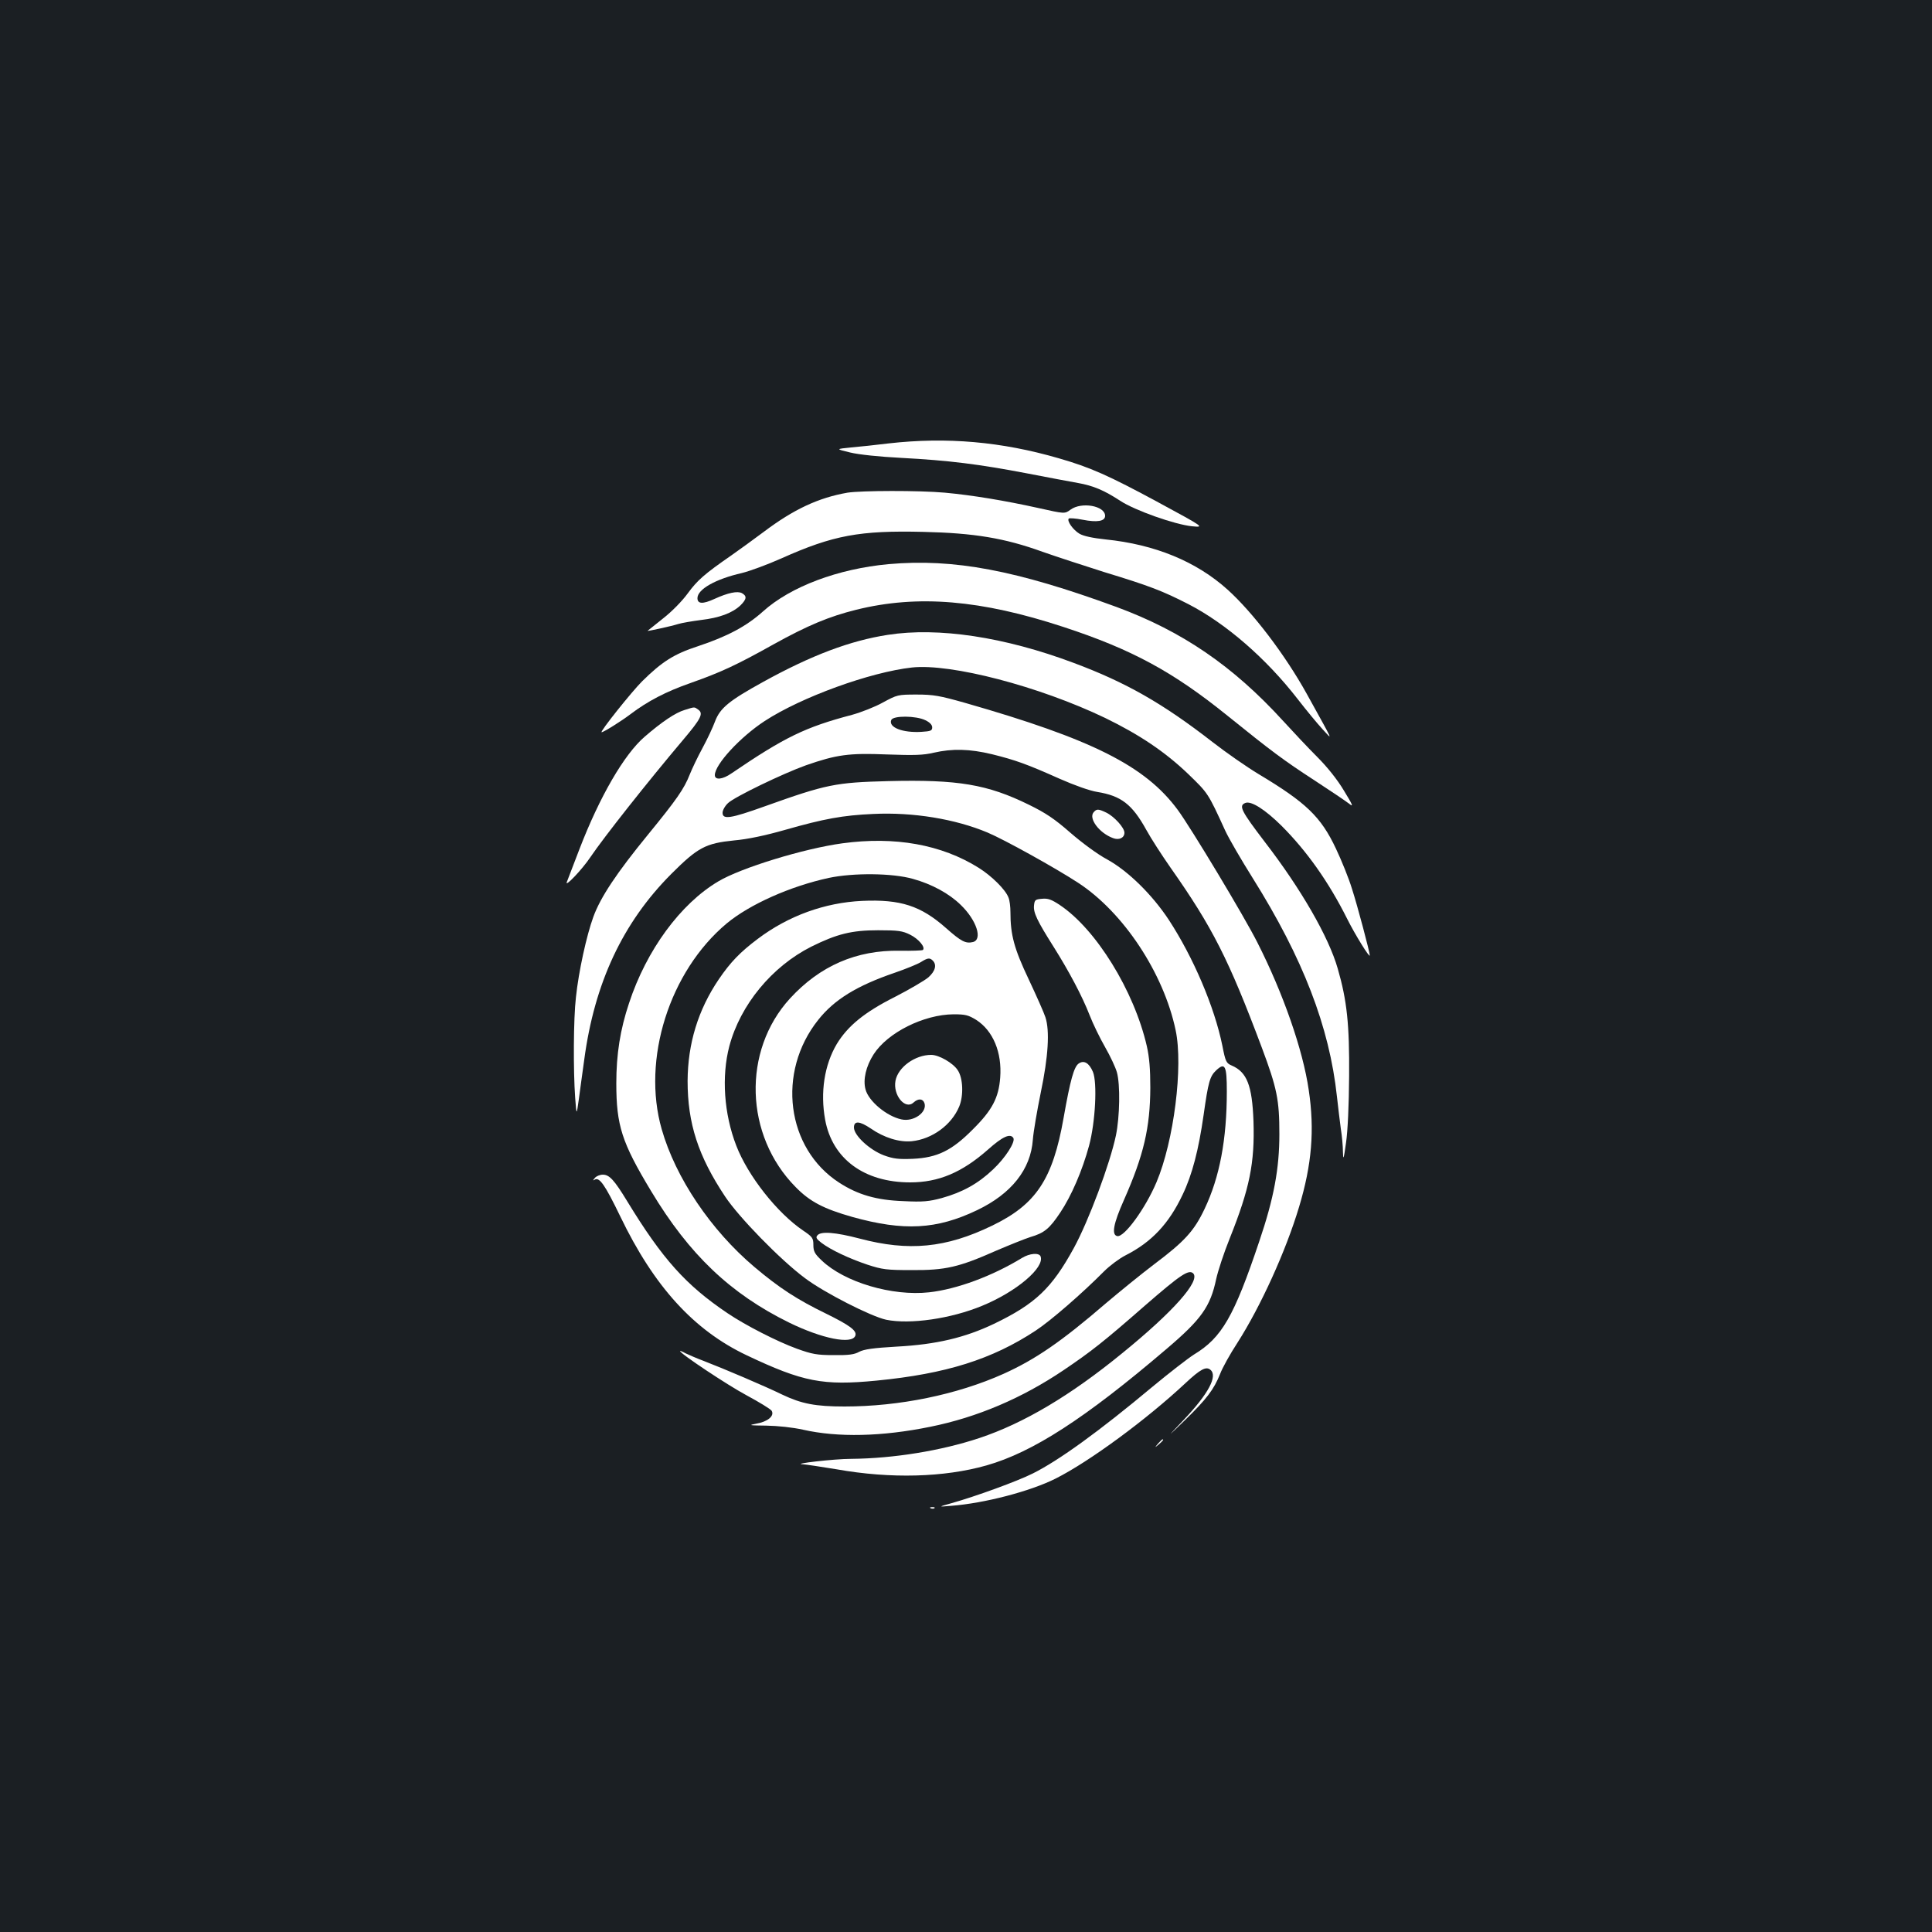 <?xml version="1.0" standalone="no"?>
<!DOCTYPE svg PUBLIC "-//W3C//DTD SVG 20010904//EN"
 "http://www.w3.org/TR/2001/REC-SVG-20010904/DTD/svg10.dtd">
<svg version="1.0" xmlns="http://www.w3.org/2000/svg"
 width="1000pt" height="1000pt" viewBox="0 0 1000 1000"
 preserveAspectRatio="xMidYMid meet">
<rect width="100%" height="100%" fill="#1b1f23"/>
<g transform="translate(0,1000) scale(0.1,-0.1)"
fill="#ffffff" stroke="none">
<path d="M4600 7705 c-63 -8 -151 -17 -195 -21 -80 -8 -80 -8 -5 -26 45 -11
150 -22 265 -28 247 -13 404 -33 650 -80 110 -21 229 -44 265 -50 78 -14 134
-37 218 -92 76 -50 283 -123 372 -132 65 -6 65 -6 -175 124 -259 140 -352 181
-515 228 -296 86 -579 111 -880 77z"/>
<path d="M4387 7450 c-150 -26 -279 -86 -434 -203 -54 -40 -129 -95 -168 -122
-139 -96 -176 -129 -225 -196 -29 -40 -83 -95 -128 -130 -42 -34 -78 -62 -80
-64 -5 -4 124 24 158 35 19 6 73 15 119 21 94 11 162 36 204 76 32 32 34 48 7
63 -23 12 -72 2 -142 -30 -61 -28 -88 -26 -88 4 0 46 94 99 230 130 41 10 133
44 205 76 268 120 405 145 735 137 262 -6 420 -32 616 -103 71 -25 215 -72
319 -105 237 -72 303 -98 436 -166 194 -100 403 -281 567 -493 45 -58 102
-127 128 -155 53 -57 63 -79 -83 185 -111 200 -278 420 -409 538 -162 146
-376 234 -632 260 -66 7 -113 17 -134 29 -34 20 -67 67 -56 79 4 3 36 1 71 -6
76 -15 117 -8 117 20 0 52 -122 74 -179 32 -30 -22 -30 -22 -164 8 -176 39
-345 67 -487 80 -133 12 -432 11 -503 0z"/>
<path d="M4599 7080 c-261 -24 -507 -116 -650 -245 -86 -77 -184 -129 -337
-180 -123 -40 -186 -80 -289 -182 -54 -54 -221 -263 -209 -263 10 0 103 58
150 94 89 67 182 116 311 161 161 57 241 95 429 200 177 98 287 144 428 179
319 79 646 51 1072 -89 354 -116 568 -232 850 -460 227 -183 288 -229 451
-335 83 -54 163 -108 178 -120 24 -19 20 -9 -27 68 -34 57 -86 122 -138 174
-46 46 -125 130 -177 187 -260 285 -523 464 -861 589 -521 191 -843 252 -1181
222z"/>
<path d="M4595 6714 c-194 -30 -394 -105 -644 -243 -178 -98 -224 -136 -250
-205 -11 -30 -40 -92 -65 -138 -25 -46 -54 -107 -66 -137 -29 -74 -68 -130
-216 -311 -162 -198 -246 -324 -283 -426 -35 -96 -76 -282 -90 -416 -13 -111
-14 -380 -4 -519 7 -94 7 -94 19 -9 6 47 19 139 28 205 53 397 199 709 450
961 138 138 178 159 326 174 69 6 160 25 265 55 200 57 297 75 455 82 206 10
424 -26 591 -96 88 -37 351 -183 469 -260 235 -153 443 -468 505 -763 40 -187
-9 -574 -99 -787 -58 -137 -167 -286 -203 -279 -31 6 -20 65 35 188 102 231
135 373 136 580 0 97 -5 157 -18 215 -66 287 -263 606 -451 731 -42 28 -61 35
-91 32 -36 -3 -39 -6 -42 -35 -4 -37 17 -80 101 -213 80 -127 149 -257 187
-355 17 -44 53 -118 80 -165 27 -47 54 -105 61 -130 18 -64 15 -230 -5 -327
-31 -147 -141 -442 -218 -583 -114 -208 -199 -289 -413 -392 -151 -72 -299
-107 -503 -118 -123 -7 -170 -14 -195 -27 -25 -14 -54 -18 -132 -17 -87 0
-112 5 -190 33 -102 37 -266 121 -358 183 -217 146 -338 281 -521 581 -67 110
-92 137 -126 137 -15 0 -34 -8 -41 -17 -11 -13 -11 -15 -1 -9 25 15 54 -28
132 -189 175 -364 381 -590 655 -720 291 -138 395 -158 672 -131 359 35 598
110 824 259 79 52 243 195 354 307 28 28 77 65 110 82 136 69 225 164 296 314
50 104 83 232 109 414 24 170 32 199 65 230 46 43 55 24 55 -109 0 -248 -37
-444 -115 -608 -54 -114 -103 -168 -260 -286 -66 -50 -178 -141 -250 -202
-231 -199 -365 -291 -531 -366 -241 -108 -540 -169 -823 -169 -150 0 -222 14
-321 61 -90 44 -304 135 -408 175 -35 13 -76 31 -93 39 -16 9 -29 14 -29 12 0
-13 245 -176 344 -229 65 -35 124 -71 130 -80 16 -27 -21 -57 -80 -67 -43 -8
-36 -9 52 -10 60 -1 136 -9 190 -21 181 -41 409 -36 659 15 243 49 475 148
690 293 142 96 205 145 422 335 183 159 226 188 249 166 38 -39 -104 -199
-366 -412 -270 -221 -512 -364 -740 -440 -198 -66 -445 -106 -665 -108 -87 0
-311 -26 -250 -28 17 -1 95 -13 175 -26 281 -50 557 -42 776 20 239 68 509
242 932 603 180 153 227 219 257 362 9 41 40 136 70 210 103 258 130 390 123
607 -7 186 -34 254 -113 288 -28 12 -32 20 -48 102 -41 202 -151 459 -278 653
-86 130 -210 252 -319 312 -49 26 -130 86 -190 138 -82 72 -129 103 -215 145
-214 105 -366 131 -727 122 -273 -7 -320 -16 -641 -131 -176 -63 -217 -69
-217 -33 0 13 12 35 28 50 33 32 286 154 404 196 158 55 222 64 418 56 142 -5
188 -4 243 9 96 22 186 20 302 -8 121 -30 180 -51 350 -127 77 -34 156 -62
194 -68 124 -20 181 -64 254 -196 24 -44 81 -132 125 -195 218 -310 301 -474
473 -932 79 -211 91 -271 91 -448 0 -178 -28 -331 -104 -555 -131 -390 -194
-499 -338 -586 -30 -19 -127 -94 -215 -167 -274 -229 -485 -382 -620 -449 -80
-40 -294 -118 -422 -154 -68 -19 -68 -19 1 -13 171 13 409 75 540 141 175 88
471 306 672 494 77 72 107 88 129 69 39 -32 -10 -124 -138 -259 -91 -96 -91
-96 7 -1 111 108 149 158 181 238 12 32 52 104 90 162 120 188 250 473 319
703 66 219 81 398 50 605 -30 208 -133 502 -265 762 -67 134 -347 599 -413
688 -168 228 -444 366 -1101 554 -131 37 -163 43 -250 43 -98 0 -101 -1 -175
-41 -41 -23 -113 -51 -160 -64 -243 -64 -349 -116 -624 -303 -46 -32 -86 -36
-86 -9 0 55 131 197 258 280 190 124 546 253 762 277 202 22 658 -97 1000
-261 177 -86 310 -175 431 -291 102 -99 101 -96 191 -293 19 -41 83 -151 142
-245 260 -415 397 -769 436 -1131 6 -54 15 -129 20 -166 6 -37 11 -91 11 -120
1 -46 4 -40 16 47 9 61 15 196 16 345 2 268 -11 391 -59 557 -47 164 -190 412
-378 656 -122 160 -136 187 -100 201 30 12 102 -34 187 -118 130 -130 244
-290 340 -482 41 -82 117 -205 117 -189 0 16 -64 258 -92 344 -16 53 -54 147
-83 208 -78 166 -155 239 -400 386 -60 36 -168 111 -240 167 -256 199 -447
308 -718 409 -357 134 -700 186 -962 145z m195 -442 c23 -11 35 -24 35 -37 0
-17 -8 -20 -55 -23 -98 -6 -172 23 -157 61 9 24 129 23 177 -1z"/>
<path d="M3543 6325 c-47 -14 -117 -61 -206 -138 -106 -91 -233 -310 -337
-580 -32 -84 -62 -161 -66 -172 -13 -32 79 64 123 130 69 102 294 387 480 607
92 109 105 135 77 155 -21 15 -17 15 -71 -2z"/>
<path d="M5660 5795 c-26 -32 30 -107 101 -133 31 -12 59 1 59 28 0 26 -53 84
-94 104 -42 20 -50 20 -66 1z"/>
<path d="M4360 5635 c-199 -27 -525 -127 -642 -197 -196 -116 -372 -356 -462
-630 -46 -137 -66 -265 -66 -415 0 -218 28 -306 180 -558 197 -328 410 -531
715 -681 170 -83 324 -114 342 -68 10 26 -28 54 -152 115 -148 72 -241 132
-370 241 -225 190 -408 461 -480 713 -104 362 40 817 336 1065 119 99 330 193
529 236 128 27 330 25 435 -5 98 -27 188 -76 248 -135 82 -79 114 -179 63
-192 -38 -9 -61 3 -139 72 -131 116 -236 150 -435 141 -193 -9 -381 -77 -539
-196 -92 -69 -142 -121 -202 -209 -108 -159 -161 -334 -162 -527 0 -220 55
-389 194 -598 71 -107 286 -328 414 -423 98 -74 341 -198 420 -215 123 -25
334 5 496 72 178 73 325 198 303 256 -8 20 -57 16 -96 -8 -154 -94 -337 -162
-481 -178 -191 -21 -438 52 -556 165 -36 34 -43 47 -43 80 0 36 -5 42 -52 74
-135 91 -287 284 -347 440 -64 165 -77 359 -36 515 57 214 220 412 424 515
133 66 209 85 346 85 104 0 126 -3 166 -23 44 -22 80 -65 66 -79 -4 -3 -58 -5
-120 -4 -224 4 -413 -78 -568 -247 -248 -271 -235 -709 29 -976 74 -76 146
-113 294 -155 266 -74 436 -65 645 35 178 85 278 211 289 365 3 41 22 151 41
244 39 186 47 320 24 390 -7 22 -46 110 -86 195 -76 160 -95 231 -95 349 0 27
-4 61 -10 75 -15 41 -87 112 -154 154 -193 121 -434 164 -706 127z m468 -607
c22 -22 13 -55 -23 -87 -19 -16 -97 -62 -173 -101 -157 -79 -244 -150 -301
-244 -64 -108 -86 -250 -60 -392 37 -202 202 -324 440 -324 147 0 268 51 403
170 75 67 115 85 131 60 12 -20 -41 -103 -105 -163 -78 -74 -158 -118 -265
-148 -67 -18 -97 -21 -199 -16 -140 5 -236 33 -333 96 -273 177 -324 571 -108
842 83 105 200 177 396 244 58 20 119 45 135 55 35 22 46 24 62 8z m225 -307
c87 -56 134 -168 124 -299 -8 -104 -41 -168 -142 -268 -109 -110 -184 -146
-310 -152 -75 -3 -100 0 -150 18 -74 28 -155 103 -155 144 0 36 29 34 87 -5
69 -48 148 -72 212 -66 106 11 206 84 246 180 23 56 20 147 -8 188 -24 37 -97
79 -137 79 -84 0 -172 -64 -185 -134 -14 -74 50 -152 93 -113 25 23 49 21 57
-3 15 -47 -56 -98 -119 -84 -76 16 -170 94 -186 155 -14 50 2 120 42 182 72
112 259 206 414 207 61 0 76 -4 117 -29z"/>
<path d="M5583 4495 c-24 -17 -43 -83 -78 -282 -56 -317 -142 -447 -370 -557
-239 -116 -432 -134 -685 -67 -126 33 -201 39 -219 17 -10 -11 -5 -19 21 -39
49 -37 143 -81 238 -113 77 -25 99 -28 230 -28 174 -1 243 15 435 100 70 30
150 62 178 71 72 21 99 43 155 127 58 87 114 217 149 346 33 123 43 326 20
382 -20 47 -47 62 -74 43z"/>
<path d="M5994 2528 c-19 -23 -19 -23 4 -4 21 18 27 26 19 26 -2 0 -12 -10
-23 -22z"/>
<path d="M4818 2193 c7 -3 16 -2 19 1 4 3 -2 6 -13 5 -11 0 -14 -3 -6 -6z"/>
</g>
</svg>
